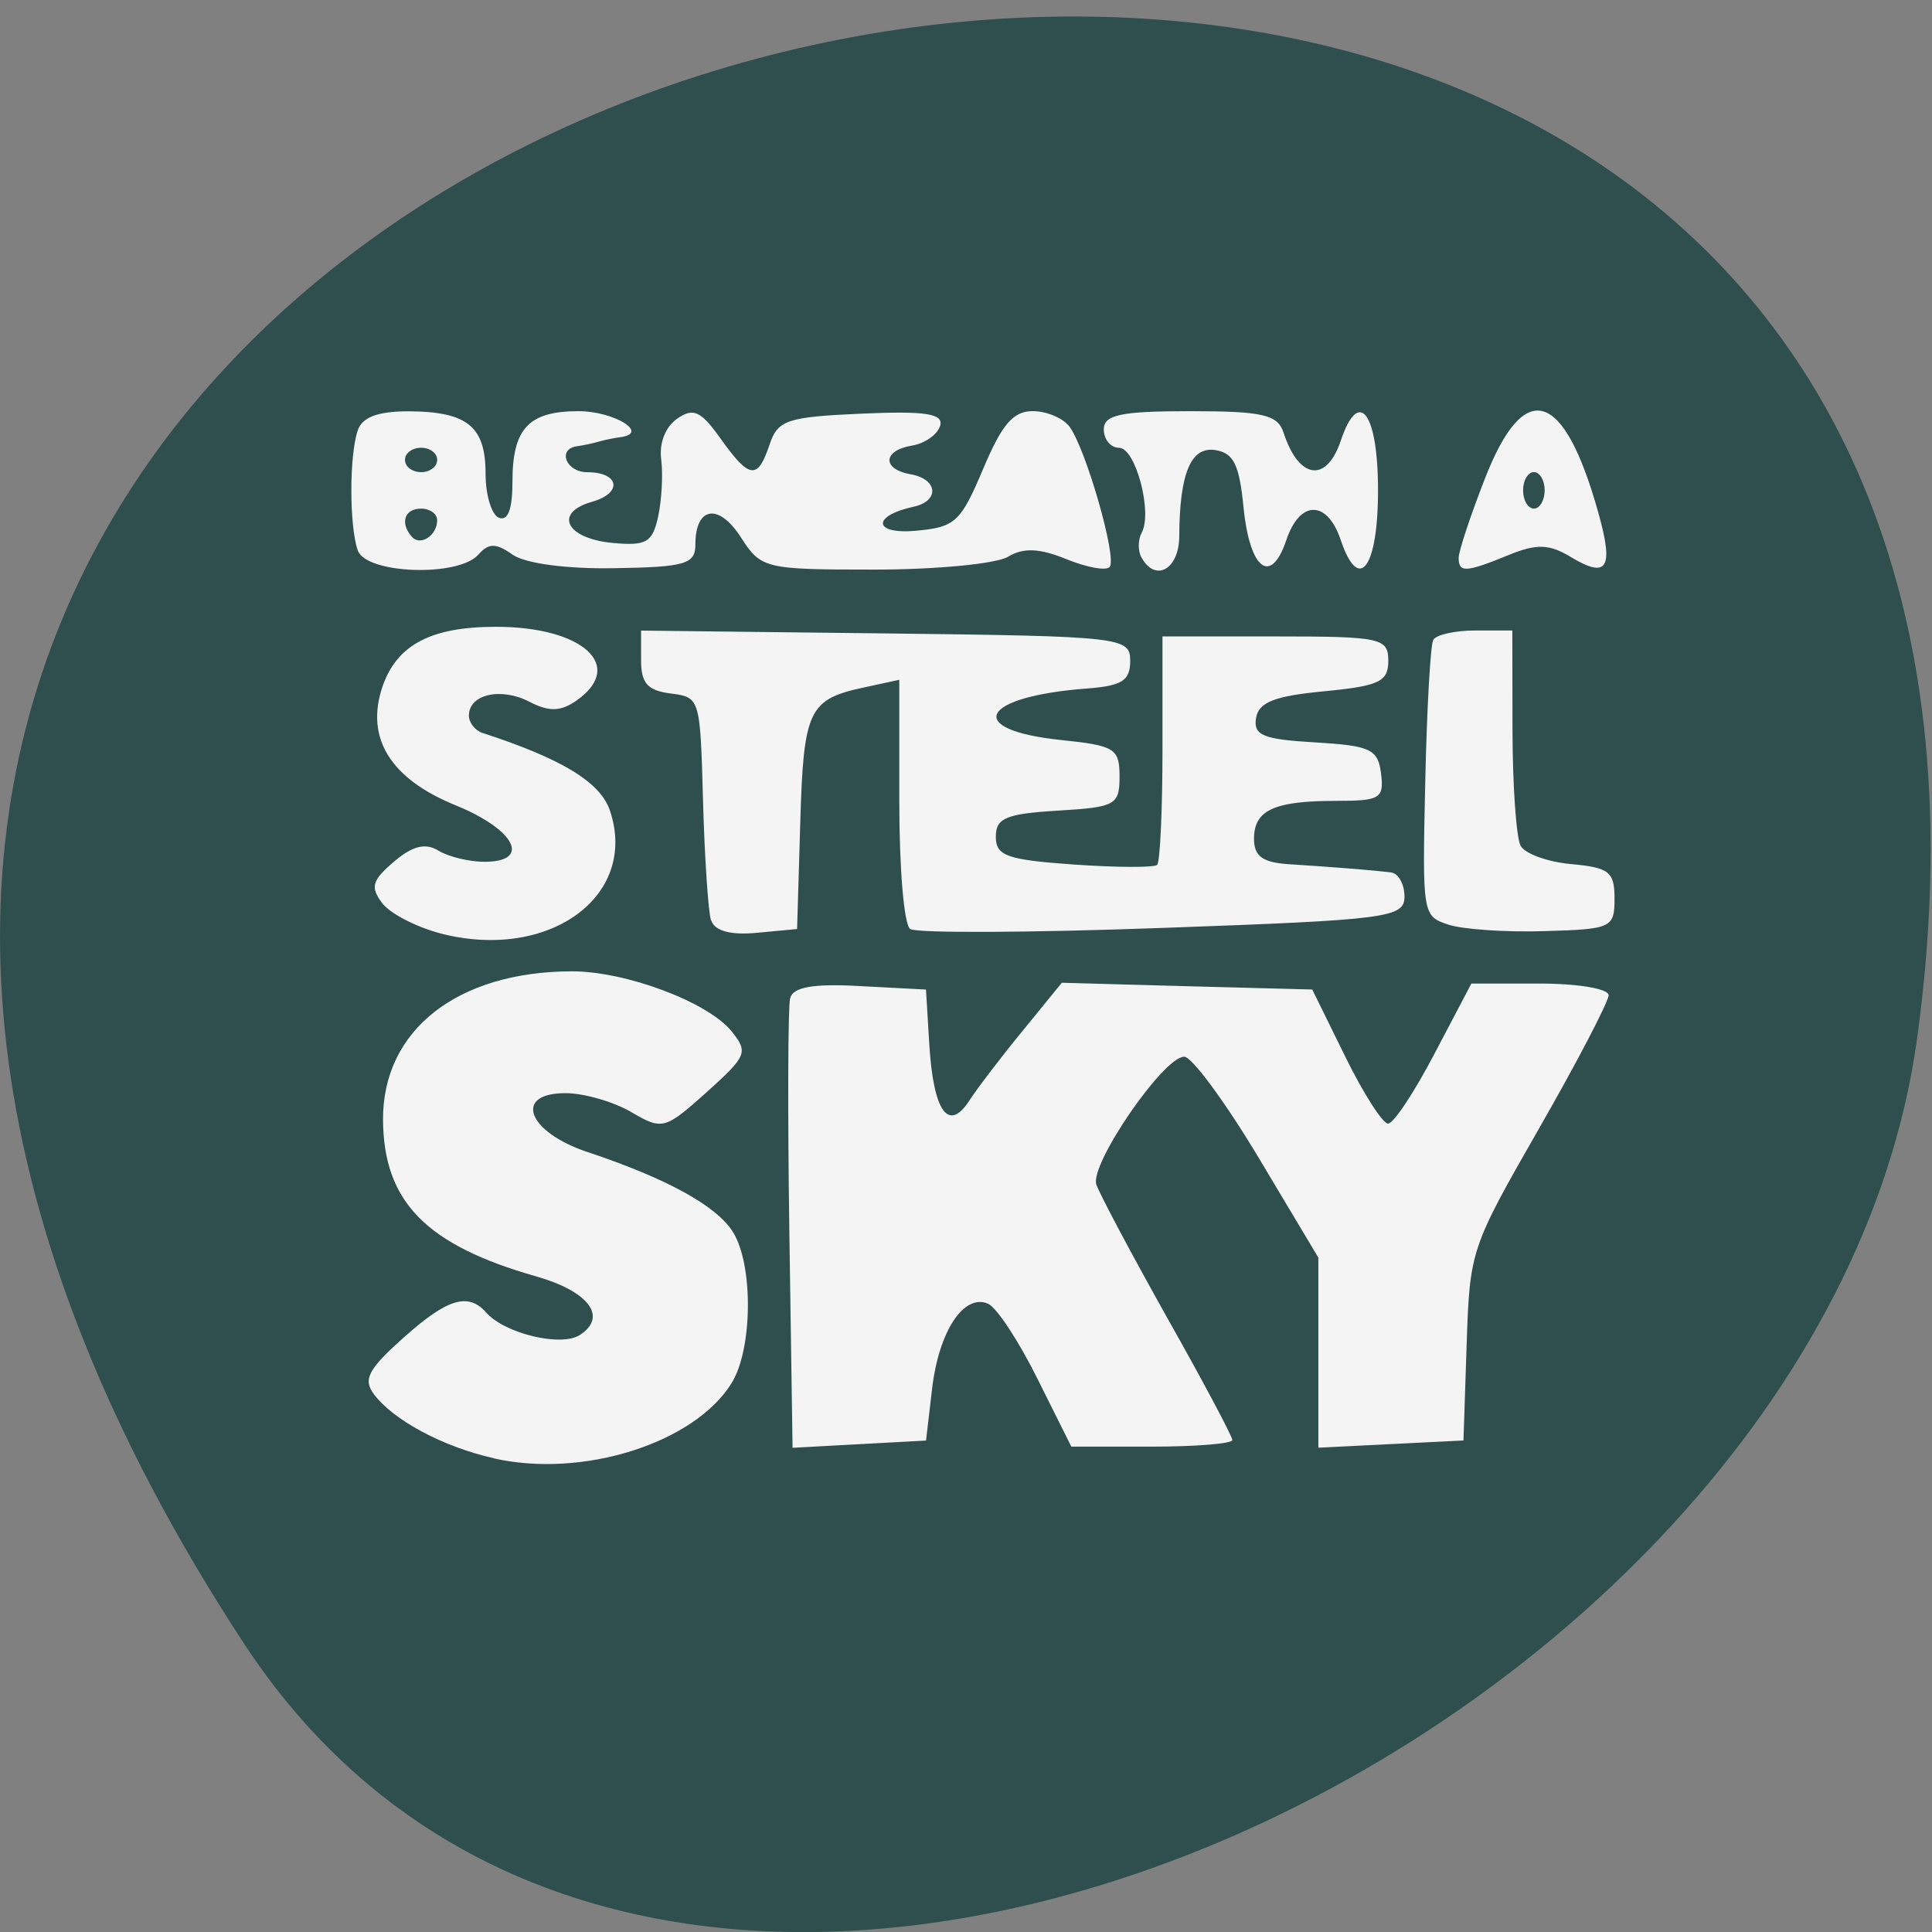 <svg xmlns="http://www.w3.org/2000/svg" viewBox="0 0 48 48"><rect x="0" y="0" width="48" height="48" fill="#808080" stroke="none"/><path d="m 6.066 40.84 c -27.453 -41.898 47.531 -58.11 41.559 -15.01 c -2.438 17.578 -31.05 31.04 -41.559 15.01" fill="#2f4e4e"/><path d="m 12.27 36.23 c -1.27 -0.285 -2.512 -0.953 -2.988 -1.602 c -0.262 -0.359 -0.133 -0.609 0.727 -1.379 c 1.102 -0.988 1.621 -1.148 2.074 -0.637 c 0.457 0.52 1.852 0.855 2.316 0.559 c 0.707 -0.449 0.238 -1.082 -1.07 -1.457 c -2.746 -0.781 -3.801 -1.859 -3.813 -3.898 c -0.008 -2.223 1.844 -3.676 4.688 -3.684 c 1.355 0 3.391 0.766 3.977 1.496 c 0.414 0.52 0.375 0.605 -0.629 1.512 c -1.035 0.926 -1.098 0.941 -1.871 0.488 c -0.441 -0.258 -1.176 -0.469 -1.633 -0.469 c -1.305 0 -0.945 0.965 0.543 1.461 c 1.984 0.66 3.219 1.344 3.621 1.992 c 0.508 0.82 0.488 2.906 -0.035 3.75 c -0.922 1.492 -3.695 2.371 -5.906 1.871 m 7.34 -5.652 c -0.043 -2.965 -0.035 -5.566 0.02 -5.781 c 0.07 -0.277 0.574 -0.367 1.738 -0.301 l 1.637 0.086 l 0.082 1.363 c 0.102 1.664 0.473 2.191 0.988 1.406 c 0.199 -0.309 0.801 -1.098 1.336 -1.75 l 0.969 -1.188 l 3.113 0.086 l 3.109 0.082 l 0.82 1.668 c 0.449 0.914 0.93 1.664 1.063 1.664 c 0.137 0 0.656 -0.785 1.156 -1.742 l 0.914 -1.738 h 1.703 c 0.941 0 1.707 0.129 1.707 0.289 c 0 0.156 -0.773 1.645 -1.723 3.301 c -1.707 2.98 -1.727 3.035 -1.805 5.387 l -0.078 2.375 l -1.805 0.09 l -1.801 0.09 v -4.723 l -1.492 -2.496 c -0.824 -1.375 -1.652 -2.496 -1.84 -2.496 c -0.516 0 -2.352 2.676 -2.184 3.176 c 0.082 0.238 0.875 1.73 1.762 3.313 c 0.891 1.578 1.617 2.945 1.617 3.035 c 0 0.09 -0.902 0.164 -2 0.164 h -2 l -0.844 -1.691 c -0.461 -0.93 -1.012 -1.766 -1.223 -1.859 c -0.602 -0.262 -1.223 0.68 -1.391 2.102 l -0.152 1.297 l -1.66 0.09 l -1.656 0.09 m -8.75 -12.781 c -0.609 -0.16 -1.266 -0.5 -1.453 -0.762 c -0.293 -0.395 -0.242 -0.555 0.301 -1.02 c 0.457 -0.391 0.781 -0.473 1.105 -0.273 c 0.25 0.152 0.766 0.277 1.141 0.277 c 1.176 0 0.766 -0.801 -0.711 -1.402 c -1.625 -0.66 -2.25 -1.672 -1.824 -2.941 c 0.352 -1.043 1.203 -1.496 2.82 -1.496 c 2.16 0 3.227 0.969 2.01 1.828 c -0.398 0.281 -0.688 0.289 -1.184 0.031 c -0.707 -0.363 -1.496 -0.18 -1.496 0.348 c 0 0.176 0.152 0.367 0.336 0.43 c 1.973 0.641 2.93 1.223 3.168 1.93 c 0.715 2.129 -1.52 3.75 -4.215 3.051 m 6.727 -0.32 c -0.07 -0.219 -0.16 -1.559 -0.199 -2.973 c -0.07 -2.559 -0.074 -2.574 -0.805 -2.668 c -0.578 -0.074 -0.734 -0.254 -0.734 -0.828 v -0.734 l 6.074 0.07 c 5.879 0.07 6.078 0.094 6.078 0.68 c 0 0.492 -0.199 0.621 -1.066 0.688 c -2.668 0.199 -3.082 1.027 -0.648 1.281 c 1.332 0.137 1.449 0.211 1.449 0.906 c 0 0.711 -0.098 0.762 -1.535 0.848 c -1.285 0.078 -1.539 0.184 -1.539 0.648 c 0 0.477 0.281 0.574 1.938 0.691 c 1.066 0.074 1.996 0.078 2.07 0.008 c 0.074 -0.07 0.133 -1.379 0.133 -2.902 v -2.773 h 2.805 c 2.629 0 2.805 0.039 2.805 0.605 c 0 0.52 -0.223 0.625 -1.598 0.758 c -1.227 0.117 -1.621 0.27 -1.688 0.664 c -0.07 0.43 0.176 0.531 1.465 0.605 c 1.379 0.082 1.566 0.168 1.641 0.773 c 0.078 0.621 -0.023 0.68 -1.113 0.68 c -1.543 0 -2.043 0.23 -2.043 0.941 c 0 0.434 0.211 0.59 0.867 0.633 c 1.121 0.07 2.117 0.152 2.535 0.203 c 0.188 0.023 0.336 0.293 0.336 0.602 c 0 0.523 -0.406 0.578 -6 0.777 c -3.305 0.121 -6.129 0.133 -6.281 0.027 c -0.152 -0.109 -0.27 -1.484 -0.27 -3.191 v -3 l -0.867 0.188 c -1.391 0.297 -1.512 0.555 -1.594 3.383 l -0.078 2.621 l -1 0.094 c -0.648 0.063 -1.047 -0.047 -1.129 -0.301 m 18.313 0.098 c -0.645 -0.211 -0.652 -0.242 -0.578 -3.527 c 0.039 -1.824 0.129 -3.418 0.199 -3.547 c 0.07 -0.129 0.539 -0.234 1.047 -0.234 h 0.918 l 0.004 2.5 c 0.004 1.371 0.094 2.656 0.203 2.852 c 0.109 0.195 0.68 0.402 1.266 0.453 c 0.934 0.086 1.066 0.191 1.066 0.855 c 0 0.727 -0.074 0.762 -1.738 0.809 c -0.953 0.031 -2.027 -0.043 -2.387 -0.16 m -27.1 -9.301 c -0.211 -0.617 -0.211 -2.359 0 -2.977 c 0.109 -0.332 0.5 -0.477 1.266 -0.477 c 1.457 0.008 1.91 0.375 1.91 1.547 c 0 0.531 0.148 1.023 0.332 1.098 c 0.227 0.086 0.336 -0.211 0.336 -0.898 c 0 -1.32 0.402 -1.75 1.641 -1.75 c 0.883 0 1.773 0.547 1.047 0.645 c -0.156 0.02 -0.402 0.07 -0.551 0.113 c -0.148 0.043 -0.387 0.094 -0.535 0.113 c -0.496 0.07 -0.27 0.645 0.254 0.645 c 0.801 0 0.891 0.516 0.125 0.734 c -0.965 0.273 -0.656 0.91 0.5 1.023 c 0.844 0.078 0.996 -0.008 1.137 -0.648 c 0.09 -0.41 0.125 -1.047 0.078 -1.422 c -0.055 -0.41 0.102 -0.809 0.395 -1.016 c 0.402 -0.281 0.59 -0.195 1.078 0.492 c 0.723 1.012 0.922 1.035 1.219 0.152 c 0.203 -0.613 0.434 -0.688 2.289 -0.77 c 1.594 -0.07 2.035 0 1.949 0.301 c -0.066 0.219 -0.375 0.438 -0.695 0.492 c -0.734 0.121 -0.758 0.586 -0.035 0.715 c 0.676 0.117 0.723 0.664 0.07 0.805 c -1.047 0.23 -1 0.691 0.051 0.598 c 0.984 -0.09 1.117 -0.211 1.676 -1.535 c 0.469 -1.113 0.746 -1.438 1.234 -1.438 c 0.348 0 0.758 0.176 0.914 0.387 c 0.41 0.559 1.188 3.273 0.996 3.484 c -0.086 0.102 -0.57 0.012 -1.078 -0.195 c -0.66 -0.27 -1.066 -0.289 -1.445 -0.059 c -0.289 0.176 -1.785 0.32 -3.324 0.32 c -2.723 0 -2.816 -0.023 -3.316 -0.805 c -0.551 -0.855 -1.129 -0.762 -1.129 0.184 c 0 0.484 -0.254 0.559 -2.01 0.586 c -1.176 0.023 -2.223 -0.117 -2.531 -0.336 c -0.414 -0.293 -0.594 -0.293 -0.852 0 c -0.5 0.563 -2.797 0.48 -2.996 -0.109 m 1.973 -0.75 c 0 -0.156 -0.18 -0.285 -0.398 -0.285 c -0.414 0 -0.531 0.359 -0.23 0.699 c 0.211 0.242 0.629 -0.031 0.629 -0.414 m 0 -1.496 c 0 -0.168 -0.18 -0.301 -0.398 -0.301 c -0.223 0 -0.402 0.133 -0.402 0.301 c 0 0.168 0.18 0.305 0.402 0.305 c 0.219 0 0.398 -0.137 0.398 -0.305 m 17.496 2.422 c -0.09 -0.164 -0.086 -0.441 0.008 -0.613 c 0.273 -0.508 -0.152 -2.109 -0.563 -2.109 c -0.207 0 -0.379 -0.207 -0.379 -0.457 c 0 -0.363 0.418 -0.453 2.145 -0.453 c 1.801 0 2.176 0.086 2.32 0.531 c 0.379 1.164 1.066 1.262 1.422 0.203 c 0.449 -1.336 0.926 -0.699 0.926 1.234 c 0 1.934 -0.477 2.57 -0.926 1.234 c -0.336 -1 -1.016 -1 -1.352 0 c -0.383 1.137 -0.906 0.738 -1.063 -0.805 c -0.105 -1.074 -0.246 -1.355 -0.699 -1.43 c -0.609 -0.098 -0.891 0.578 -0.898 2.137 c -0.004 0.828 -0.594 1.16 -0.941 0.527 m 7.883 0.008 c 0 -0.16 0.293 -1.047 0.652 -1.965 c 0.98 -2.512 1.961 -2.215 2.816 0.844 c 0.391 1.387 0.227 1.652 -0.676 1.109 c -0.539 -0.328 -0.852 -0.34 -1.555 -0.051 c -1.063 0.434 -1.238 0.445 -1.238 0.063 m 2.137 -1.672 c 0 -0.25 -0.121 -0.453 -0.266 -0.453 c -0.148 0 -0.27 0.203 -0.27 0.453 c 0 0.25 0.121 0.453 0.27 0.453 c 0.145 0 0.266 -0.203 0.266 -0.453" fill="#f4f4f4"/></svg>